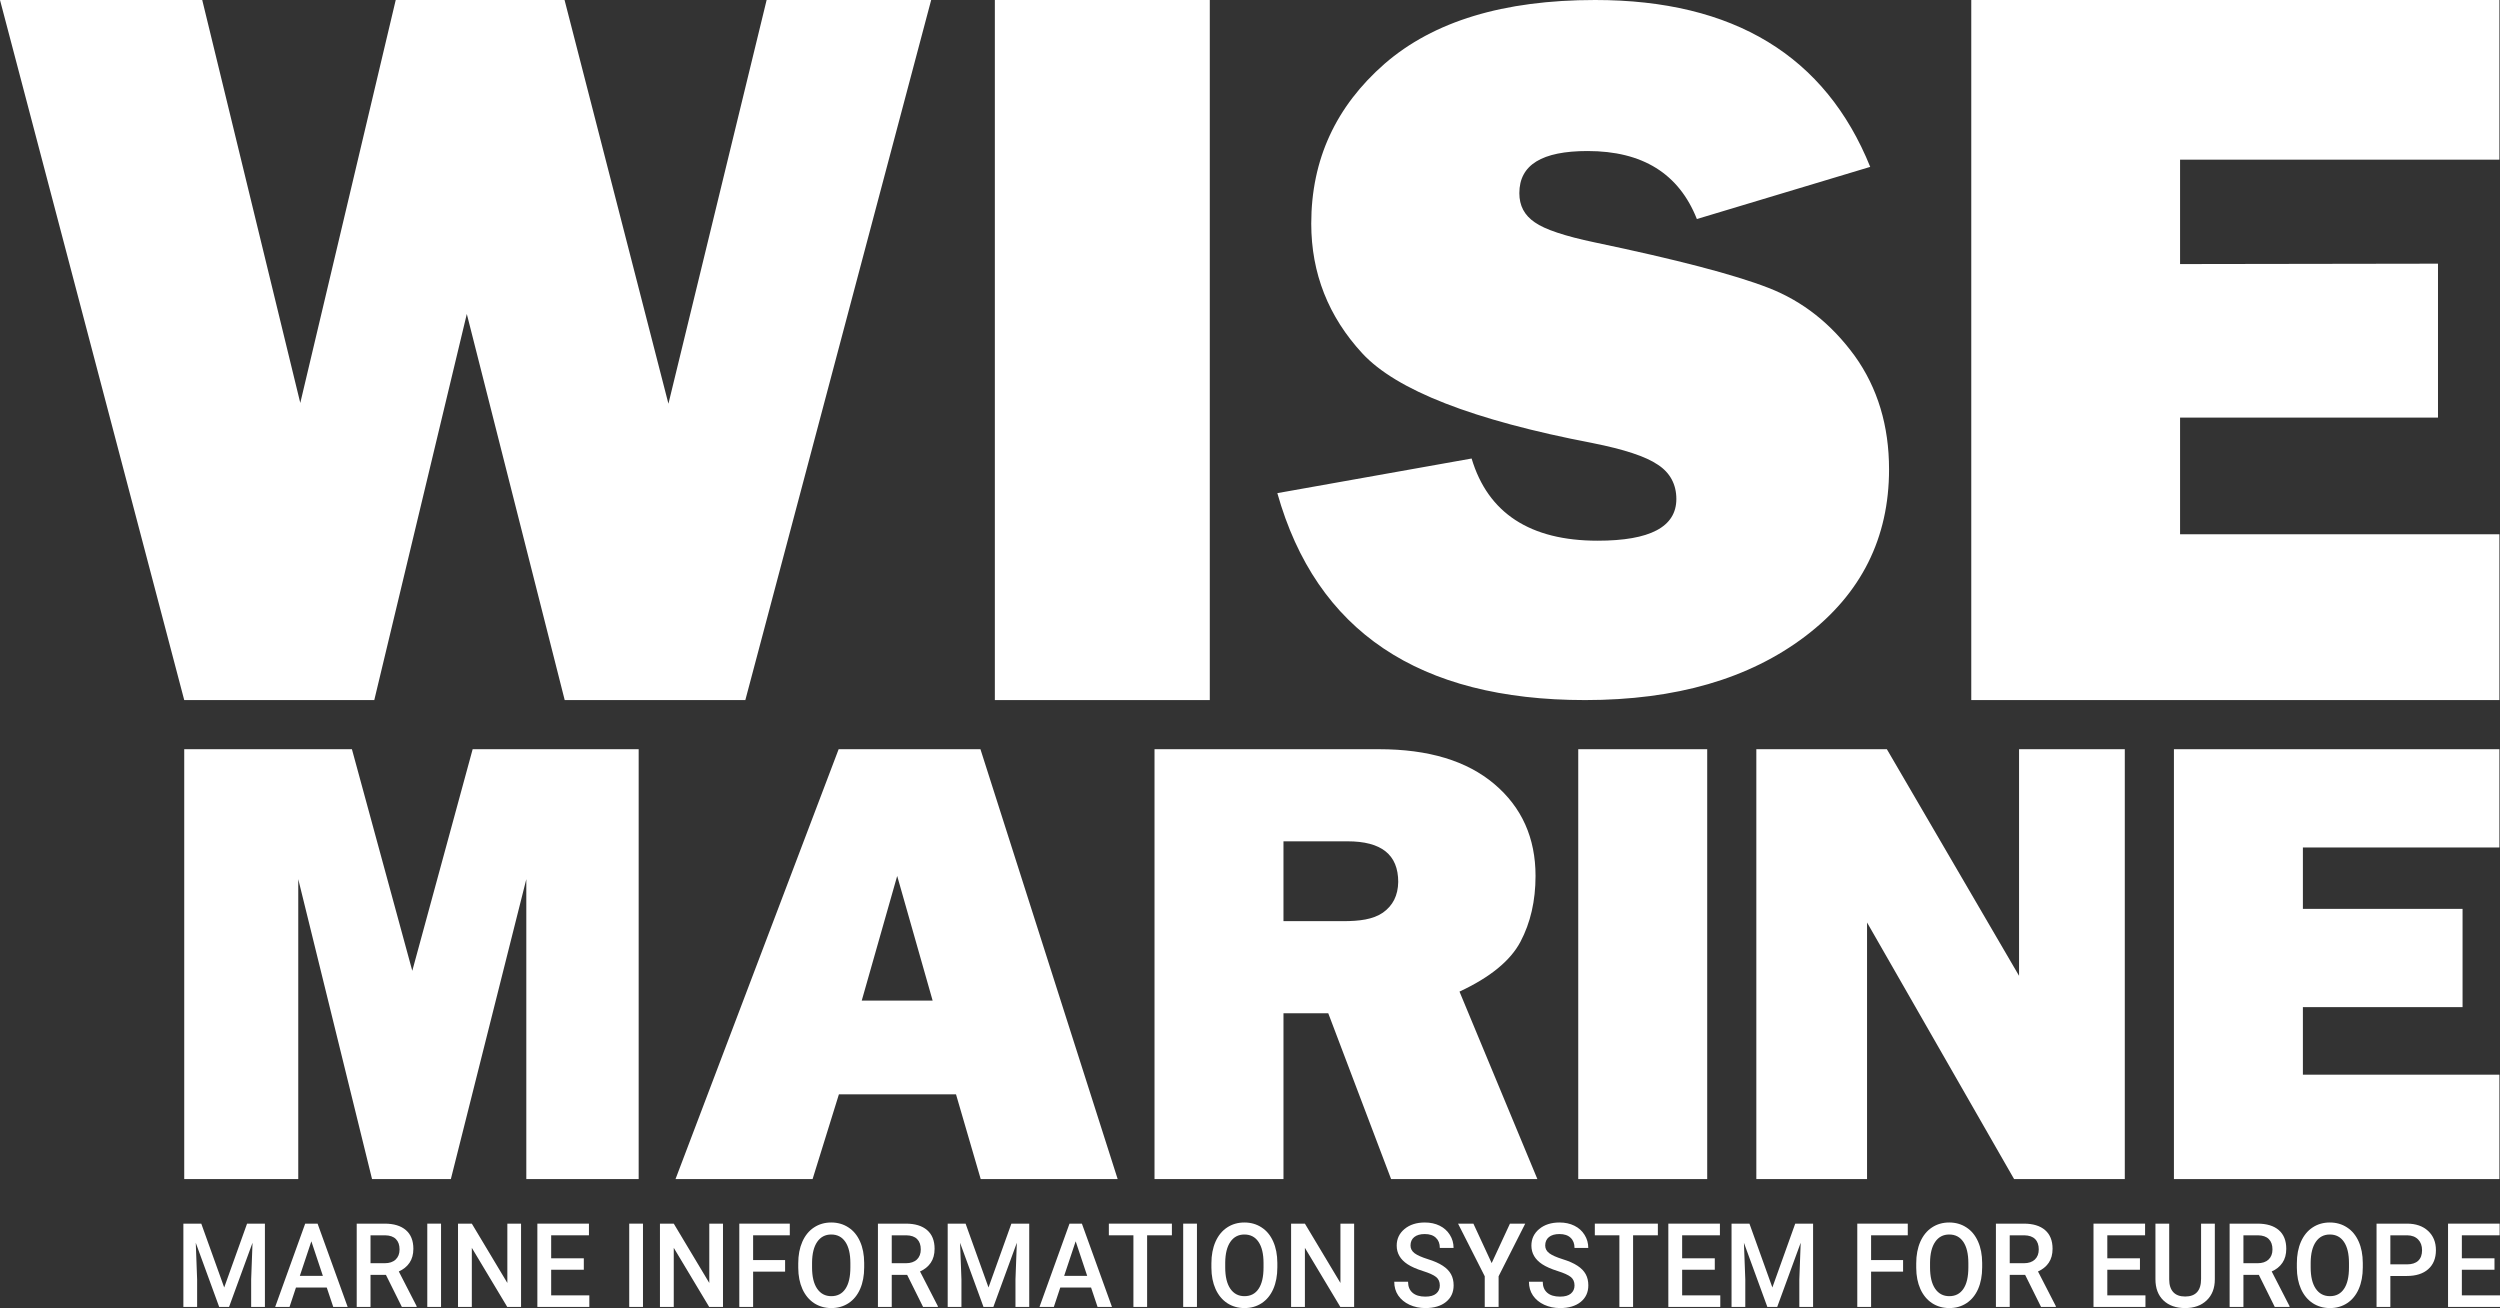 <svg width="409" height="214" viewBox="0 0 409 214" fill="none" xmlns="http://www.w3.org/2000/svg">
<rect x="0" y="0" width="409" height="214" fill="#333333" stroke="none"/>
<path d="M408.902 122.57V138.647H376.752V148.692H402.874V164.766H376.752V175.818H408.902V192.897H355.654V122.57H408.902Z" fill="white"/>
<path fill-rule="evenodd" clip-rule="evenodd" d="M132.94 192.897L137.246 179.03H156.402L160.444 192.897H182.85L160.4 122.57H137.202L110.514 192.897H132.94ZM140.981 163.695L146.78 143.305L149.68 153.5L152.579 163.695H140.981Z" fill="white"/>
<path d="M30.14 192.897V122.57H57.574L67.45 158.824L77.326 122.57H104.486V192.897H86.105V143.832L73.76 192.897H60.866L48.795 143.832V192.897H30.14Z" fill="white"/>
<path d="M279.299 192.897H258.201V122.57H279.299V192.897Z" fill="white"/>
<path fill-rule="evenodd" clip-rule="evenodd" d="M248.752 154.062C250.393 150.951 251.214 147.366 251.214 143.305C251.214 137.085 248.968 132.074 244.475 128.272C239.982 124.471 233.719 122.57 225.597 122.57H188.879V192.897H209.977V165.771H217.303L227.584 192.897H251.516L238.773 162.226C243.784 159.894 247.11 157.172 248.752 154.062ZM226.244 149.31C224.603 150.433 222.4 150.701 219.721 150.701H214.849H209.976V137.64H220.456C225.985 137.64 228.75 139.806 228.75 144.299C228.706 146.502 227.886 148.144 226.244 149.31Z" fill="white"/>
<path d="M287.336 122.57V192.897H305.448V150.919L329.506 192.897H347.617V122.57H330.317V159.642L308.691 122.57H287.336Z" fill="white"/>
<path d="M408.902 0V26.122H356.659V43.201L398.855 43.137V68.318H356.659V87.406H408.902V114.533H322.5V0H408.902Z" fill="white"/>
<path d="M260.894 39.656C274.252 42.455 283.704 44.912 289.321 47.096C294.938 49.28 299.596 52.966 303.432 58.222C307.2 63.478 309.049 69.689 309.049 76.787C309.049 87.981 304.528 97.128 295.349 104.09C286.17 111.052 274.183 114.533 259.319 114.533C232.125 114.533 215.342 103.271 208.972 80.678L240.756 75.013C243.427 83.954 250.345 88.459 261.374 88.459C269.936 88.459 274.252 86.207 274.252 81.634C274.252 79.245 273.224 77.334 271.238 76.037C269.251 74.671 265.689 73.511 260.552 72.487C240.961 68.733 228.426 63.819 222.877 57.812C217.329 51.806 214.52 44.707 214.52 36.585C214.52 26.074 218.562 17.405 226.508 10.443C234.522 3.481 245.961 0 260.963 0C283.636 0 298.637 9.146 305.967 27.302L277.608 35.834C274.663 28.394 268.703 24.709 259.73 24.709C252.263 24.709 248.564 26.961 248.564 31.602C248.564 33.65 249.386 35.22 251.099 36.38C252.743 37.541 256.031 38.633 260.894 39.656Z" fill="white"/>
<path d="M197.921 114.533H162.757V0H197.921V114.533Z" fill="white"/>
<path d="M92.361 0L109.355 66.049L125.421 0H152.34L121.937 114.533H92.386L76.37 51.366L61.232 114.533H30.14L0 0H33.085L49.126 65.923L64.741 0H92.361Z" fill="white"/>
<path d="M32.929 200.187L36.679 210.631L40.42 200.187H43.34V213.813H41.09V209.321L41.313 203.313L37.474 213.813H35.857L32.027 203.322L32.25 209.321V213.813H30V200.187H32.929Z" fill="white"/>
<path d="M53.456 210.64H48.42L47.367 213.813H45.019L49.929 200.187H51.956L56.876 213.813H54.519L53.456 210.64ZM49.054 208.731H52.822L50.938 203.079L49.054 208.731Z" fill="white"/>
<path d="M63.136 208.563H60.617V213.813H58.358V200.187H62.93C64.43 200.187 65.588 200.54 66.403 201.245C67.219 201.95 67.627 202.97 67.627 204.305C67.627 205.216 67.415 205.98 66.993 206.598C66.576 207.209 65.993 207.68 65.243 208.011L68.162 213.691V213.813H65.743L63.136 208.563ZM60.617 206.663H62.939C63.701 206.663 64.296 206.463 64.725 206.064C65.153 205.659 65.368 205.107 65.368 204.408C65.368 203.678 65.168 203.113 64.769 202.714C64.377 202.315 63.787 202.109 63.002 202.096H60.617V206.663Z" fill="white"/>
<path d="M72.154 213.813H69.904V200.187H72.154V213.813Z" fill="white"/>
<path d="M85.244 213.813H82.985L77.19 204.146V213.813H74.931V200.187H77.19L83.002 209.892V200.187H85.244V213.813Z" fill="white"/>
<path d="M95.512 207.73H90.172V211.922H96.414V213.813H87.913V200.187H96.351V202.096H90.172V205.858H95.512V207.73Z" fill="white"/>
<path d="M105.191 213.813H102.941V200.187H105.191V213.813Z" fill="white"/>
<path d="M118.281 213.813H116.022L110.227 204.146V213.813H107.968V200.187H110.227L116.04 209.892V200.187H118.281V213.813Z" fill="white"/>
<path d="M128.442 208.039H123.21V213.813H120.951V200.187H129.21V202.096H123.21V206.148H128.442V208.039Z" fill="white"/>
<path d="M141.38 207.356C141.38 208.691 141.16 209.864 140.719 210.874C140.279 211.879 139.648 212.652 138.827 213.195C138.011 213.732 137.071 214 136.005 214C134.951 214 134.011 213.732 133.183 213.195C132.362 212.652 131.725 211.882 131.273 210.884C130.826 209.885 130.6 208.734 130.594 207.43V206.663C130.594 205.334 130.817 204.161 131.264 203.144C131.716 202.127 132.35 201.351 133.166 200.814C133.987 200.271 134.928 200 135.987 200C137.047 200 137.984 200.268 138.8 200.805C139.621 201.335 140.255 202.102 140.702 203.107C141.148 204.105 141.374 205.269 141.38 206.598V207.356ZM139.121 206.644C139.121 205.135 138.847 203.977 138.3 203.172C137.758 202.368 136.987 201.965 135.987 201.965C135.011 201.965 134.246 202.368 133.692 203.172C133.145 203.971 132.865 205.103 132.853 206.57V207.356C132.853 208.853 133.13 210.01 133.683 210.828C134.243 211.645 135.017 212.053 136.005 212.053C137.005 212.053 137.773 211.654 138.309 210.856C138.85 210.057 139.121 208.89 139.121 207.356V206.644Z" fill="white"/>
<path d="M148.407 208.563H145.889V213.813H143.63V200.187H148.202C149.702 200.187 150.86 200.54 151.675 201.245C152.491 201.95 152.899 202.97 152.899 204.305C152.899 205.216 152.687 205.98 152.265 206.598C151.848 207.209 151.265 207.68 150.515 208.011L153.434 213.691V213.813H151.015L148.407 208.563ZM145.889 206.663H148.211C148.973 206.663 149.568 206.463 149.997 206.064C150.425 205.659 150.64 205.107 150.64 204.408C150.64 203.678 150.44 203.113 150.041 202.714C149.648 202.315 149.059 202.109 148.273 202.096H145.889V206.663Z" fill="white"/>
<path d="M157.97 200.187L161.72 210.631L165.462 200.187H168.382V213.813H166.131V209.321L166.355 203.313L162.515 213.813H160.899L157.068 203.322L157.292 209.321V213.813H155.042V200.187H157.97Z" fill="white"/>
<path d="M178.498 210.64H173.462L172.408 213.813H170.06L174.971 200.187H176.998L181.918 213.813H179.561L178.498 210.64ZM174.096 208.731H177.864L175.98 203.079L174.096 208.731Z" fill="white"/>
<path d="M191.722 202.096H187.668V213.813H185.427V202.096H181.409V200.187H191.722V202.096Z" fill="white"/>
<path d="M195.82 213.813H193.57V200.187H195.82V213.813Z" fill="white"/>
<path d="M208.973 207.356C208.973 208.691 208.752 209.864 208.312 210.874C207.871 211.879 207.24 212.652 206.419 213.195C205.604 213.732 204.663 214 203.597 214C202.544 214 201.603 213.732 200.776 213.195C199.954 212.652 199.317 211.882 198.865 210.884C198.419 209.885 198.192 208.734 198.186 207.43V206.663C198.186 205.334 198.41 204.161 198.856 203.144C199.309 202.127 199.943 201.351 200.758 200.814C201.58 200.271 202.52 200 203.58 200C204.639 200 205.577 200.268 206.392 200.805C207.214 201.335 207.848 202.102 208.294 203.107C208.741 204.105 208.967 205.269 208.973 206.598V207.356ZM206.714 206.644C206.714 205.135 206.44 203.977 205.892 203.172C205.351 202.368 204.58 201.965 203.58 201.965C202.603 201.965 201.838 202.368 201.285 203.172C200.737 203.971 200.457 205.103 200.446 206.57V207.356C200.446 208.853 200.722 210.01 201.276 210.828C201.835 211.645 202.609 212.053 203.597 212.053C204.598 212.053 205.365 211.654 205.901 210.856C206.443 210.057 206.714 208.89 206.714 207.356V206.644Z" fill="white"/>
<path d="M221.536 213.813H219.277L213.482 204.146V213.813H211.223V200.187H213.482L219.295 209.892V200.187H221.536V213.813Z" fill="white"/>
<path d="M235.554 210.303C235.554 209.705 235.352 209.243 234.947 208.918C234.548 208.594 233.825 208.266 232.777 207.936C231.73 207.605 230.896 207.237 230.277 206.832C229.093 206.052 228.5 205.035 228.5 203.781C228.5 202.683 228.926 201.778 229.777 201.067C230.634 200.356 231.745 200 233.108 200C234.013 200 234.819 200.175 235.528 200.524C236.236 200.873 236.792 201.373 237.197 202.021C237.602 202.664 237.804 203.378 237.804 204.164H235.554C235.554 203.453 235.34 202.898 234.911 202.499C234.489 202.093 233.882 201.89 233.09 201.89C232.352 201.89 231.777 202.056 231.367 202.386C230.962 202.717 230.759 203.179 230.759 203.771C230.759 204.27 230.98 204.689 231.42 205.025C231.861 205.356 232.587 205.68 233.599 205.999C234.611 206.311 235.423 206.669 236.036 207.075C236.65 207.474 237.099 207.936 237.385 208.46C237.67 208.978 237.813 209.586 237.813 210.285C237.813 211.42 237.397 212.325 236.563 212.999C235.736 213.666 234.611 214 233.188 214C232.248 214 231.382 213.819 230.59 213.457C229.804 213.089 229.191 212.584 228.75 211.941C228.316 211.299 228.099 210.55 228.099 209.695H230.358C230.358 210.469 230.602 211.068 231.09 211.492C231.578 211.916 232.277 212.128 233.188 212.128C233.974 212.128 234.563 211.963 234.956 211.632C235.355 211.295 235.554 210.852 235.554 210.303Z" fill="white"/>
<path d="M244.037 206.644L247.028 200.187H249.528L245.171 208.797V213.813H242.903V208.797L238.537 200.187H241.046L244.037 206.644Z" fill="white"/>
<path d="M257.591 210.303C257.591 209.705 257.389 209.243 256.984 208.918C256.585 208.594 255.862 208.266 254.814 207.936C253.766 207.605 252.933 207.237 252.314 206.832C251.129 206.052 250.537 205.035 250.537 203.781C250.537 202.683 250.963 201.778 251.814 201.067C252.671 200.356 253.781 200 255.145 200C256.049 200 256.856 200.175 257.564 200.524C258.273 200.873 258.829 201.373 259.234 202.021C259.639 202.664 259.841 203.378 259.841 204.164H257.591C257.591 203.453 257.377 202.898 256.948 202.499C256.526 202.093 255.918 201.89 255.127 201.89C254.389 201.89 253.814 202.056 253.403 202.386C252.999 202.717 252.796 203.179 252.796 203.771C252.796 204.27 253.016 204.689 253.457 205.025C253.897 205.356 254.624 205.68 255.636 205.999C256.648 206.311 257.46 206.669 258.073 207.075C258.686 207.474 259.136 207.936 259.422 208.46C259.707 208.978 259.85 209.586 259.85 210.285C259.85 211.42 259.433 212.325 258.6 212.999C257.773 213.666 256.648 214 255.225 214C254.284 214 253.418 213.819 252.627 213.457C251.841 213.089 251.228 212.584 250.787 211.941C250.353 211.299 250.135 210.55 250.135 209.695H252.394C252.394 210.469 252.638 211.068 253.127 211.492C253.615 211.916 254.314 212.128 255.225 212.128C256.011 212.128 256.6 211.963 256.993 211.632C257.392 211.295 257.591 210.852 257.591 210.303Z" fill="white"/>
<path d="M271.226 202.096H267.172V213.813H264.931V202.096H260.913V200.187H271.226V202.096Z" fill="white"/>
<path d="M280.539 207.73H275.199V211.922H281.44V213.813H272.94V200.187H281.378V202.096H275.199V205.858H280.539V207.73Z" fill="white"/>
<path d="M286.208 200.187L289.959 210.631L293.7 200.187H296.62V213.813H294.37V209.321L294.593 203.313L290.753 213.813H289.137L285.307 203.322L285.53 209.321V213.813H283.28V200.187H286.208Z" fill="white"/>
<path d="M311.344 208.039H306.111V213.813H303.852V200.187H312.111V202.096H306.111V206.148H311.344V208.039Z" fill="white"/>
<path d="M324.282 207.356C324.282 208.691 324.061 209.864 323.621 210.874C323.18 211.879 322.549 212.652 321.728 213.195C320.913 213.732 319.972 214 318.906 214C317.853 214 316.912 213.732 316.085 213.195C315.263 212.652 314.626 211.882 314.174 210.884C313.728 209.885 313.501 208.734 313.495 207.43V206.663C313.495 205.334 313.719 204.161 314.165 203.144C314.618 202.127 315.252 201.351 316.067 200.814C316.889 200.271 317.829 200 318.889 200C319.948 200 320.886 200.268 321.701 200.805C322.523 201.335 323.157 202.102 323.603 203.107C324.05 204.105 324.276 205.269 324.282 206.598V207.356ZM322.023 206.644C322.023 205.135 321.749 203.977 321.201 203.172C320.66 202.368 319.889 201.965 318.889 201.965C317.912 201.965 317.147 202.368 316.594 203.172C316.046 203.971 315.766 205.103 315.755 206.57V207.356C315.755 208.853 316.031 210.01 316.585 210.828C317.144 211.645 317.918 212.053 318.906 212.053C319.907 212.053 320.674 211.654 321.21 210.856C321.752 210.057 322.023 208.89 322.023 207.356V206.644Z" fill="white"/>
<path d="M331.309 208.563H328.791V213.813H326.532V200.187H331.103C332.604 200.187 333.761 200.54 334.577 201.245C335.392 201.95 335.8 202.97 335.8 204.305C335.8 205.216 335.589 205.98 335.166 206.598C334.749 207.209 334.166 207.68 333.416 208.011L336.336 213.691V213.813H333.916L331.309 208.563ZM328.791 206.663H331.112C331.874 206.663 332.47 206.463 332.898 206.064C333.327 205.659 333.541 205.107 333.541 204.408C333.541 203.678 333.342 203.113 332.943 202.714C332.55 202.315 331.961 202.109 331.175 202.096H328.791V206.663Z" fill="white"/>
<path d="M350.095 207.73H344.756V211.922H350.997V213.813H342.497V200.187H350.935V202.096H344.756V205.858H350.095V207.73Z" fill="white"/>
<path d="M362.346 200.187V209.293C362.346 210.74 361.903 211.888 361.016 212.737C360.135 213.579 358.959 214 357.489 214C356 214 354.819 213.585 353.944 212.755C353.069 211.919 352.631 210.762 352.631 209.283V200.187H354.881V209.302C354.881 210.213 355.102 210.909 355.542 211.389C355.983 211.869 356.631 212.11 357.489 212.11C359.227 212.11 360.096 211.149 360.096 209.227V200.187H362.346Z" fill="white"/>
<path d="M369.543 208.563H367.025V213.813H364.766V200.187H369.337C370.837 200.187 371.995 200.54 372.811 201.245C373.626 201.95 374.034 202.97 374.034 204.305C374.034 205.216 373.823 205.98 373.4 206.598C372.983 207.209 372.4 207.68 371.65 208.011L374.57 213.691V213.813H372.15L369.543 208.563ZM367.025 206.663H369.346C370.108 206.663 370.704 206.463 371.132 206.064C371.561 205.659 371.775 205.107 371.775 204.408C371.775 203.678 371.576 203.113 371.177 202.714C370.784 202.315 370.195 202.109 369.409 202.096H367.025V206.663Z" fill="white"/>
<path d="M386.553 207.356C386.553 208.691 386.332 209.864 385.892 210.874C385.451 211.879 384.82 212.652 383.999 213.195C383.183 213.732 382.243 214 381.177 214C380.124 214 379.183 213.732 378.356 213.195C377.534 212.652 376.897 211.882 376.445 210.884C375.998 209.885 375.772 208.734 375.766 207.43V206.663C375.766 205.334 375.99 204.161 376.436 203.144C376.888 202.127 377.522 201.351 378.338 200.814C379.159 200.271 380.1 200 381.159 200C382.219 200 383.157 200.268 383.972 200.805C384.793 201.335 385.427 202.102 385.874 203.107C386.32 204.105 386.547 205.269 386.553 206.598V207.356ZM384.293 206.644C384.293 205.135 384.02 203.977 383.472 203.172C382.93 202.368 382.159 201.965 381.159 201.965C380.183 201.965 379.418 202.368 378.865 203.172C378.317 203.971 378.037 205.103 378.025 206.57V207.356C378.025 208.853 378.302 210.01 378.856 210.828C379.415 211.645 380.189 212.053 381.177 212.053C382.177 212.053 382.945 211.654 383.481 210.856C384.023 210.057 384.293 208.89 384.293 207.356V206.644Z" fill="white"/>
<path d="M391.062 208.75V213.813H388.803V200.187H393.776C395.229 200.187 396.38 200.583 397.232 201.376C398.089 202.168 398.517 203.216 398.517 204.52C398.517 205.855 398.098 206.894 397.258 207.636C396.425 208.379 395.255 208.75 393.749 208.75H391.062ZM391.062 206.85H393.776C394.58 206.85 395.193 206.654 395.615 206.261C396.038 205.861 396.249 205.287 396.249 204.539C396.249 203.803 396.035 203.216 395.607 202.779C395.178 202.336 394.589 202.109 393.839 202.096H391.062V206.85Z" fill="white"/>
<path d="M408.098 207.73H402.759V211.922H409V213.813H400.5V200.187H408.937V202.096H402.759V205.858H408.098V207.73Z" fill="white"/>
</svg>
